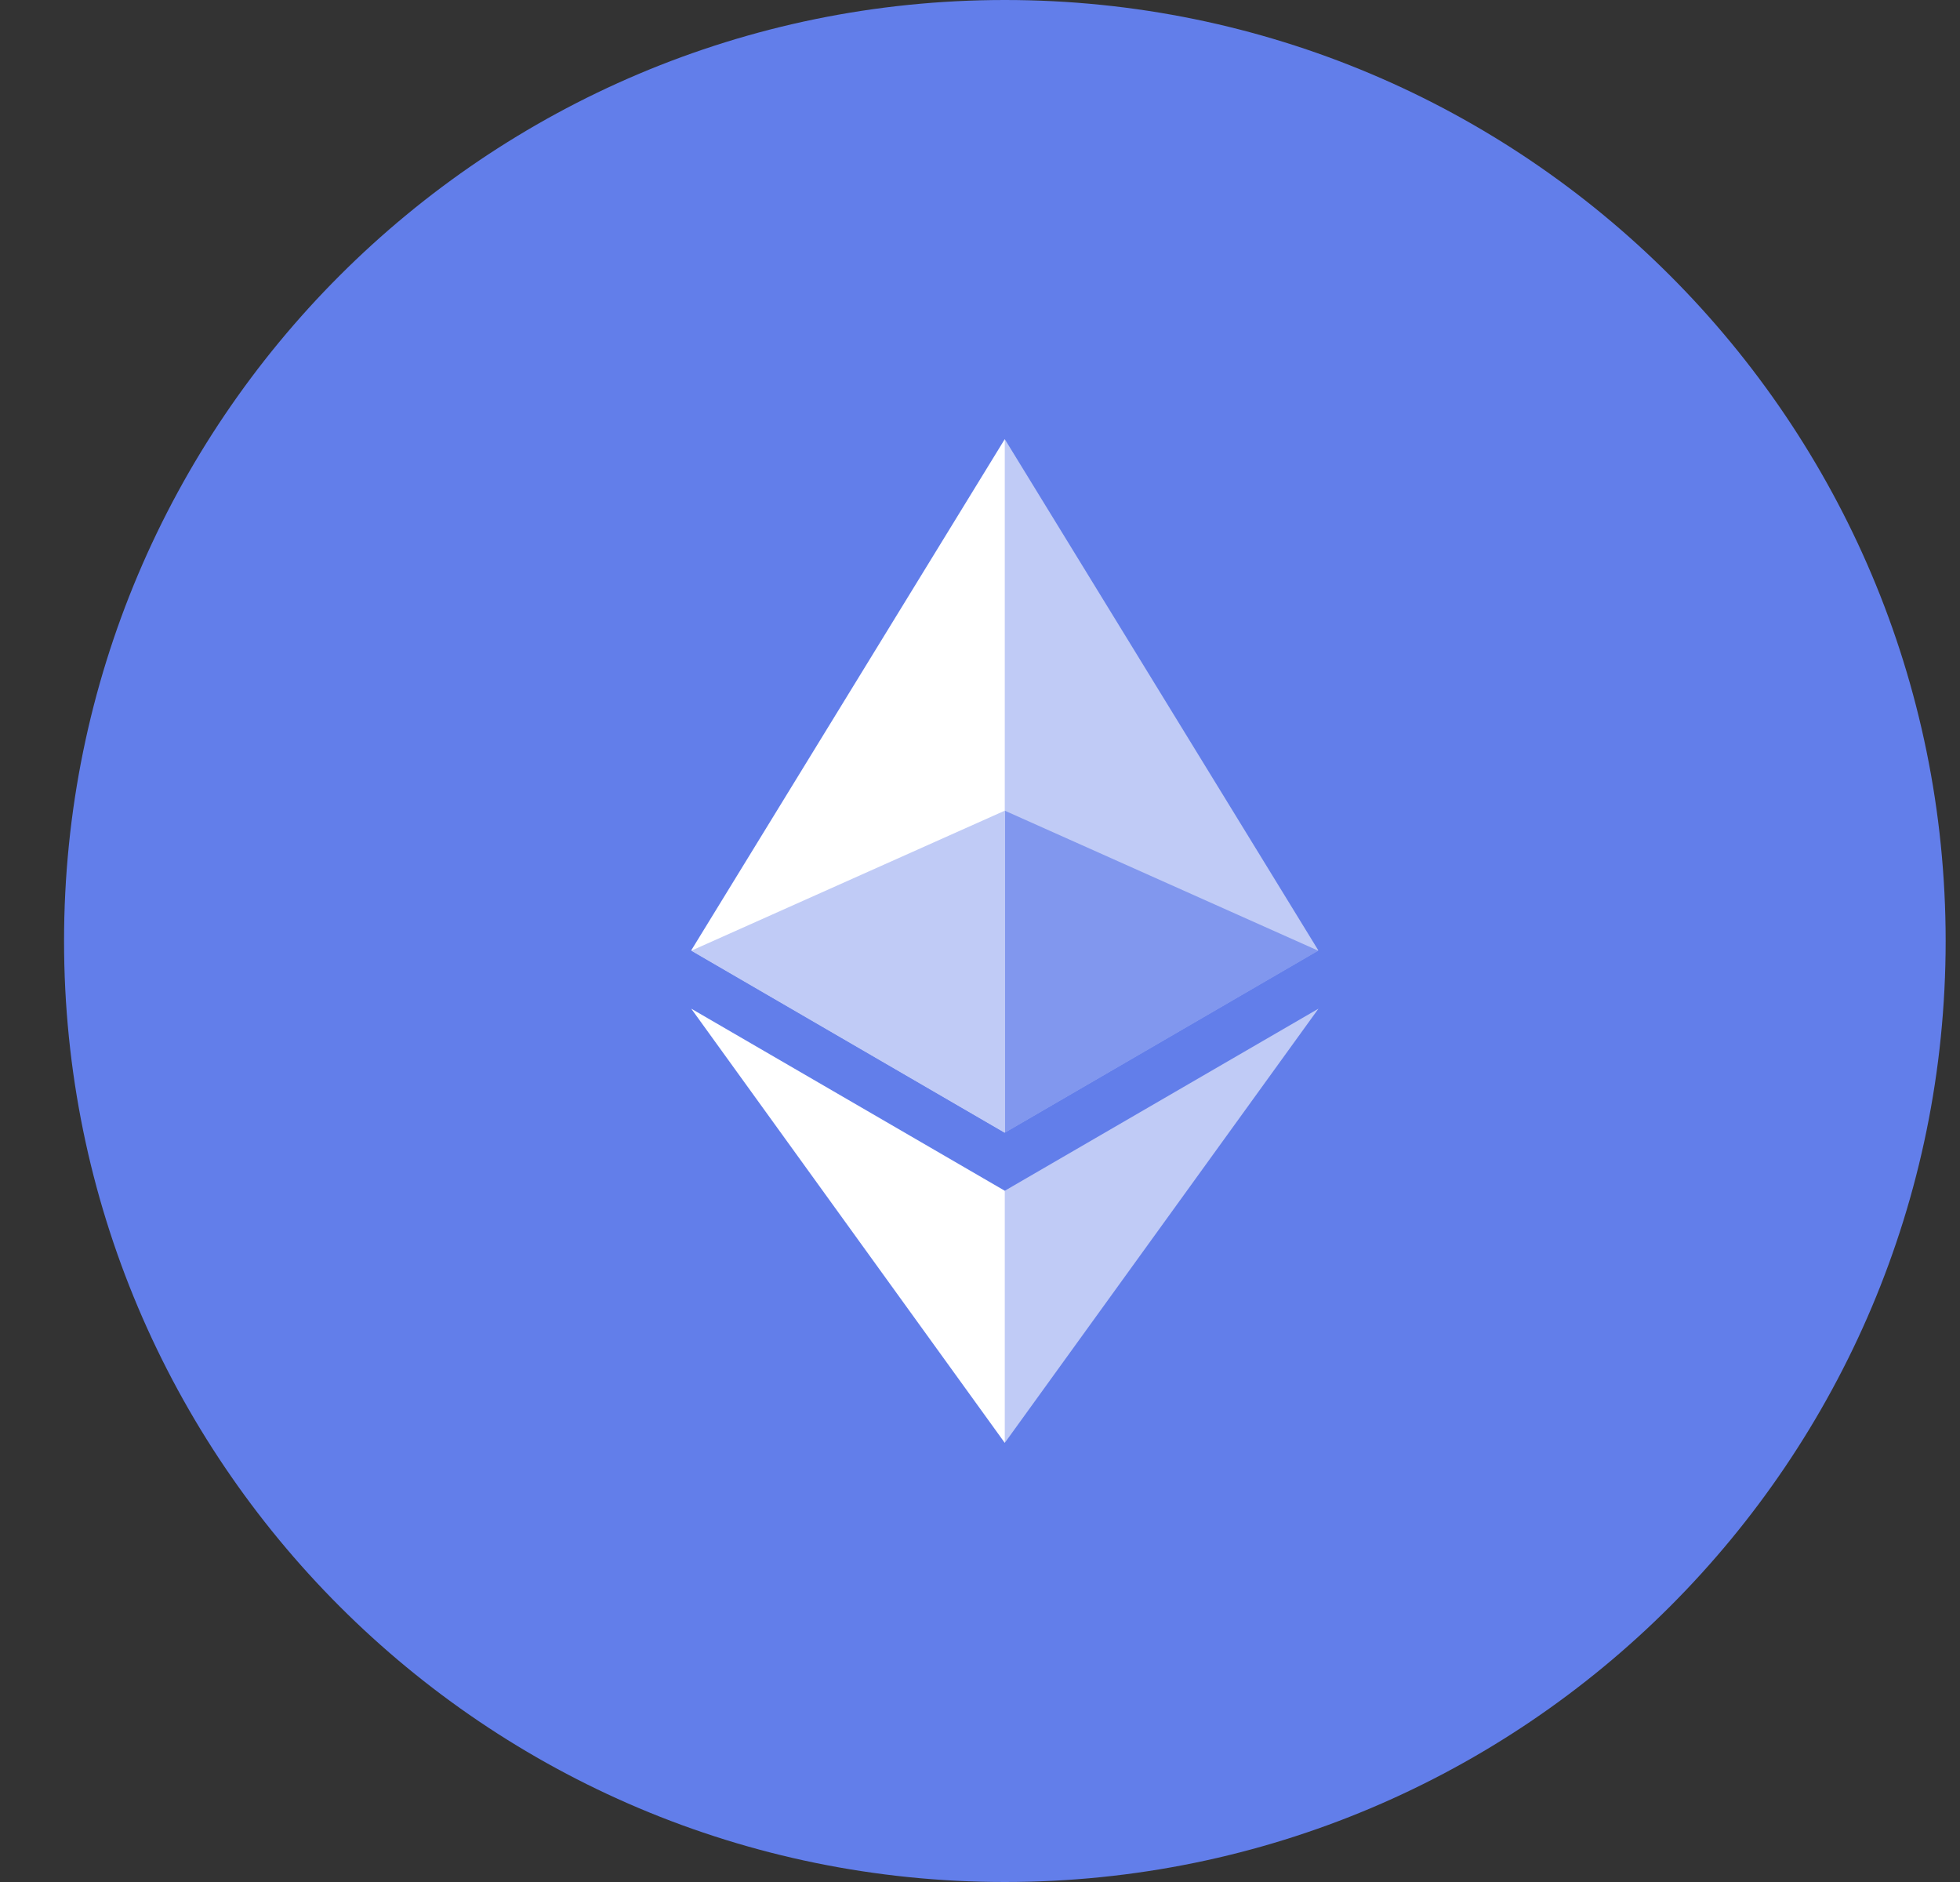 <svg width="25" height="24" viewBox="0 0 25 24" fill="none" xmlns="http://www.w3.org/2000/svg">
<rect x="0" y="0" width="25" height="24" fill="#333333" stroke="none"/>
<g clip-path="url(#clip0_5002_3063)">
<g clip-path="url(#clip1_5002_3063)">
<g clip-path="url(#clip2_5002_3063)">
<path d="M12.817 24C19.445 24 24.817 18.627 24.817 12C24.817 5.373 19.445 0 12.817 0C6.19 0 0.817 5.373 0.817 12C0.817 18.627 6.19 24 12.817 24Z" fill="#627EEA"/>
<path d="M12.816 5.6L12.729 5.892V14.356L12.816 14.442L16.815 12.119L12.816 5.6Z" fill="#C0CBF6"/>
<path d="M12.816 5.6L8.817 12.119L12.816 14.442V10.333V5.6Z" fill="white"/>
<path d="M12.816 15.185L12.767 15.244V18.259L12.816 18.4L16.817 12.863L12.816 15.185Z" fill="#C0CBF6"/>
<path d="M12.816 18.4V15.185L8.817 12.863L12.816 18.4Z" fill="white"/>
<path d="M12.816 14.446L16.815 12.124L12.816 10.338V14.446Z" fill="#8197EE"/>
<path d="M8.817 12.124L12.816 14.446V10.338L8.817 12.124Z" fill="#C0CBF6"/>
</g>
</g>
</g>
<defs>
<clipPath id="clip0_5002_3063">
<rect width="24" height="24" fill="white" transform="translate(0.817)"/>
</clipPath>
<clipPath id="clip1_5002_3063">
<rect width="24" height="24" fill="white" transform="translate(0.817)"/>
</clipPath>
<clipPath id="clip2_5002_3063">
<rect width="24" height="24" fill="white" transform="translate(0.817)"/>
</clipPath>
</defs>
</svg>

